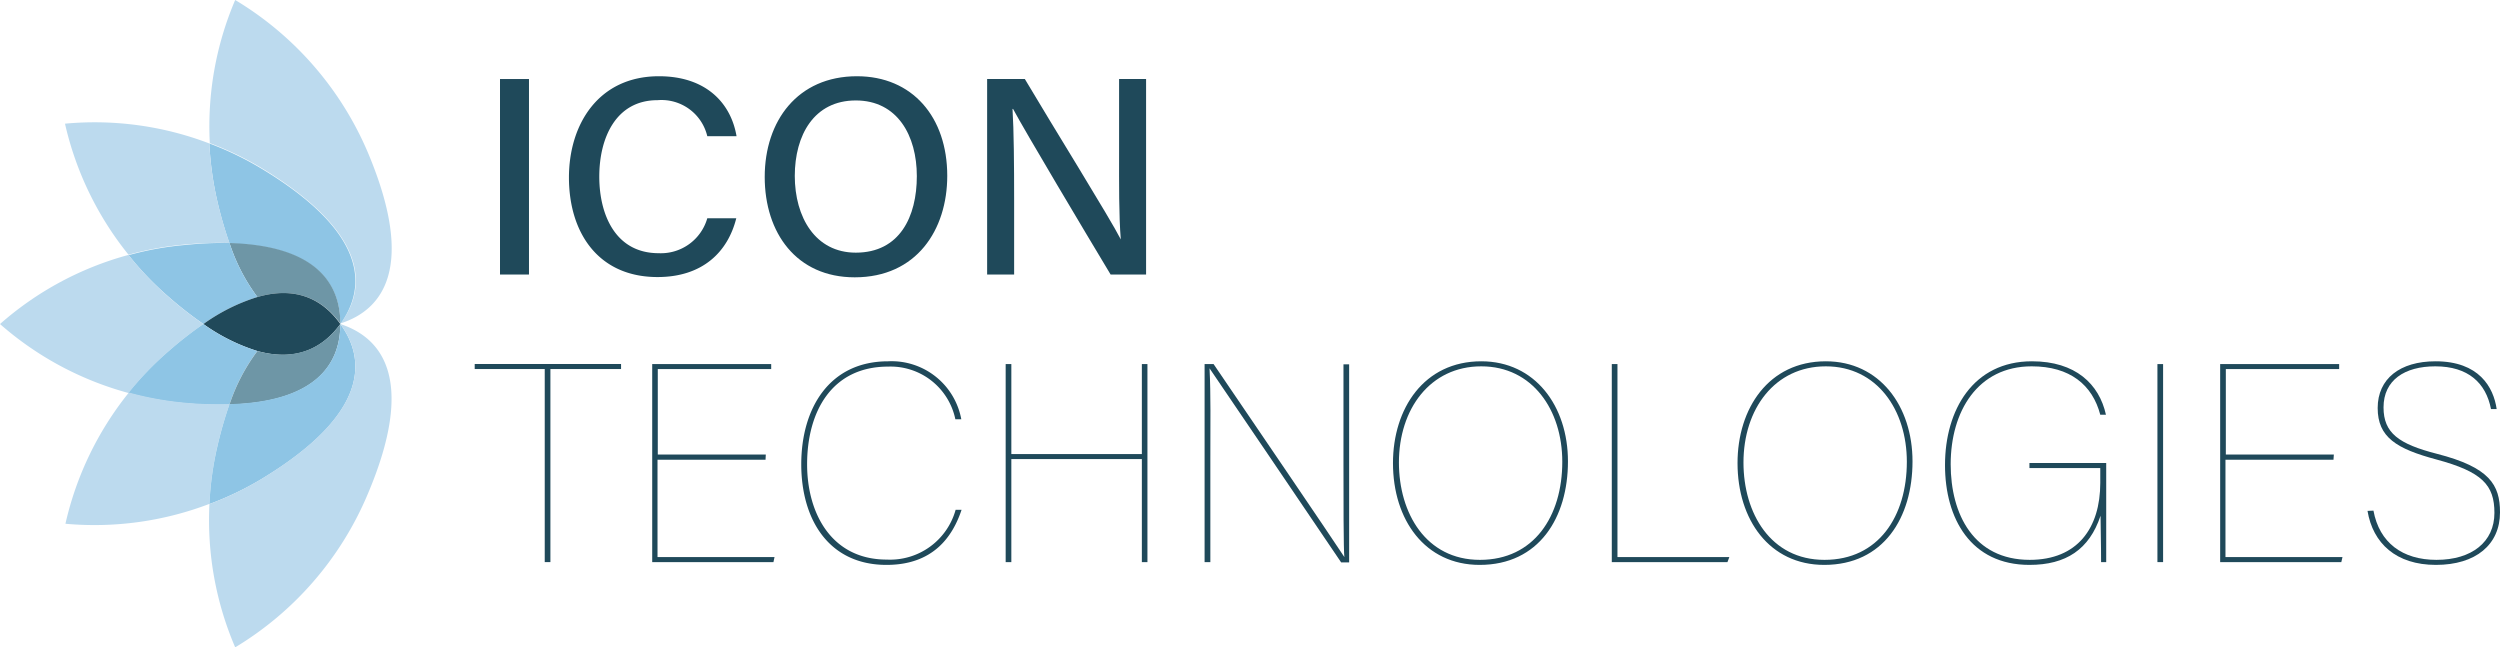 <svg xmlns="http://www.w3.org/2000/svg" viewBox="0 0 277.75 71.92"><defs><style>.cls-1{fill:#1f495a;}.cls-2{fill:#bcdaee;}.cls-3{fill:#8ec5e5;}.cls-4{fill:#6e96a6;}.cls-5{fill:#20495a;}</style></defs><title>Asset 4</title><g id="Layer_2" data-name="Layer 2"><g id="Layer_1-2" data-name="Layer 1"><path class="cls-1" d="M58.77,8.78V30.5H55.55V8.78Z"/><path class="cls-1" d="M81.8,24.25c-.94,3.75-3.75,6.53-8.75,6.53-6.56,0-9.84-4.9-9.84-11.06,0-5.91,3.28-11.25,10-11.25,5.25,0,8,3,8.62,6.66H78.58a5.23,5.23,0,0,0-5.53-4c-4.62,0-6.47,4.18-6.47,8.5,0,4.15,1.75,8.5,6.6,8.5a5.36,5.36,0,0,0,5.4-3.88Z"/><path class="cls-1" d="M105.24,19.53c0,6-3.41,11.28-10.28,11.28-6.47,0-10-4.93-10-11.15S88.61,8.47,95.21,8.47C101.36,8.47,105.24,13,105.24,19.53Zm-16.94,0c0,4.6,2.28,8.54,6.78,8.54,4.88,0,6.78-4,6.78-8.5s-2.15-8.41-6.78-8.41S88.3,15,88.3,19.56Z"/><path class="cls-1" d="M109.67,30.5V8.78h4.19c3,5.07,9.47,15.47,10.66,17.82h0c-.22-2.69-.19-6.16-.19-9.72V8.78h3V30.5h-3.94c-2.78-4.62-9.53-15.94-10.84-18.4h-.06c.15,2.37.18,6.18.18,10.12V30.5Z"/><path class="cls-2" d="M26.13,0A36.32,36.32,0,0,1,40.86,16.92c5.37,12.73,1.69,17.5-3,19,2.93-4,3.11-10-8.72-17.2a34.85,34.85,0,0,0-5.83-2.82A35.7,35.7,0,0,1,26.13,0Z"/><path class="cls-3" d="M23.26,15.94a34.85,34.85,0,0,1,5.83,2.82C40.92,25.91,40.74,31.93,37.81,36c0-4.33-2.57-8.66-12.31-8.94a44,44,0,0,1-1.35-4.68A36,36,0,0,1,23.26,15.94Z"/><path class="cls-2" d="M23.26,15.94a36,36,0,0,0,.89,6.4A44,44,0,0,0,25.5,27a39.53,39.53,0,0,0-4.86.16,34.75,34.75,0,0,0-6.36,1.14A35.8,35.8,0,0,1,7.22,13.74,35.67,35.67,0,0,1,23.26,15.94Z"/><path class="cls-4" d="M25.5,27c9.74.28,12.31,4.61,12.31,8.94C36,33.44,33.07,31.7,28.6,33A20.82,20.82,0,0,1,25.5,27Z"/><path class="cls-3" d="M25.5,27A20.82,20.82,0,0,0,28.6,33a20.84,20.84,0,0,0-6,3,42.42,42.42,0,0,1-3.84-3,34.61,34.61,0,0,1-4.47-4.65,34.75,34.75,0,0,1,6.36-1.14A39.53,39.53,0,0,1,25.5,27Z"/><path class="cls-2" d="M14.28,28.32A34.61,34.61,0,0,0,18.75,33a42.42,42.42,0,0,0,3.84,3,42.42,42.42,0,0,0-3.84,3,35.4,35.4,0,0,0-4.48,4.66A35.78,35.78,0,0,1,0,36,35.7,35.7,0,0,1,14.28,28.32Z"/><path class="cls-5" d="M37.81,36c-1.83,2.52-4.73,4.26-9.21,3a21.11,21.11,0,0,1-6-3,20.84,20.84,0,0,1,6-3C33.07,31.7,36,33.44,37.81,36Z"/><path class="cls-3" d="M22.59,36a21.11,21.11,0,0,0,6,3,20.82,20.82,0,0,0-3.1,5.95,41.46,41.46,0,0,1-4.86-.15,35.74,35.74,0,0,1-6.37-1.14A35.4,35.4,0,0,1,18.75,39,42.42,42.42,0,0,1,22.59,36Z"/><path class="cls-2" d="M20.64,44.75a41.46,41.46,0,0,0,4.86.15,44,44,0,0,0-1.35,4.68,34.93,34.93,0,0,0-.88,6.4,35.81,35.81,0,0,1-16,2.21,35.86,35.86,0,0,1,7.05-14.58A35.74,35.74,0,0,0,20.64,44.75Z"/><path class="cls-4" d="M37.81,36c0,4.33-2.57,8.66-12.31,8.94A20.82,20.82,0,0,1,28.6,39C33.08,40.22,36,38.48,37.81,36Z"/><path class="cls-3" d="M37.81,36c2.93,4,3.1,10.06-8.73,17.21A35,35,0,0,1,23.27,56a34.93,34.93,0,0,1,.88-6.4A44,44,0,0,1,25.5,44.9C35.24,44.62,37.81,40.29,37.81,36Z"/><path class="cls-2" d="M37.81,36c4.74,1.54,8.42,6.31,3,19A36.26,36.26,0,0,1,26.13,71.92,35.78,35.78,0,0,1,23.27,56a35,35,0,0,0,5.81-2.81C40.91,46,40.74,40,37.81,36Z"/><path class="cls-1" d="M60.52,41H52.74v-.56H69V41H61.15V62.45h-.63Z"/><path class="cls-1" d="M85.05,51.08h-12V61.89h13l-.12.56H72.46v-22H85.68V41H73.08v9.5h12Z"/><path class="cls-1" d="M106.83,56.64c-1,3-3.16,6.12-8.34,6.12-6.38,0-9.47-5-9.47-11.18s3.09-11.44,9.65-11.44a7.88,7.88,0,0,1,8.13,6.44h-.66a7.35,7.35,0,0,0-7.47-5.85c-6.31,0-9,5.07-9,10.85,0,5.47,2.72,10.59,8.85,10.59a7.56,7.56,0,0,0,7.65-5.53Z"/><path class="cls-1" d="M111.73,40.45h.63v10h14.5v-10h.62v22h-.62V51h-14.5V62.45h-.63Z"/><path class="cls-1" d="M133.83,62.45v-22h1c3.81,5.6,13.31,19.56,14.47,21.35l.06.09c-.1-.59-.1-6.84-.1-10.41v-11h.63v22H149c-3.65-5.4-13.12-19.37-14.56-21.47l-.06-.09c.15,2.94.09,6.25.09,10.28V62.45Z"/><path class="cls-1" d="M174.2,51.26c0,6.25-3.22,11.5-9.81,11.5-6.07,0-9.63-5-9.63-11.31,0-6.06,3.44-11.31,9.81-11.31C170.54,40.14,174.2,45.11,174.2,51.26Zm-18.78.13c0,5.62,3,10.81,9,10.81s9.15-4.84,9.15-10.9c0-5.75-3.31-10.6-9-10.6S155.42,45.45,155.42,51.39Z"/><path class="cls-1" d="M179.07,40.45h.63V61.89h12.43l-.21.56H179.07Z"/><path class="cls-1" d="M212.48,51.26c0,6.25-3.22,11.5-9.81,11.5-6.07,0-9.63-5-9.63-11.31,0-6.06,3.44-11.31,9.81-11.31C208.82,40.14,212.48,45.11,212.48,51.26Zm-18.78.13c0,5.62,3,10.81,9,10.81s9.15-4.84,9.15-10.9c0-5.75-3.31-10.6-9-10.6S193.7,45.45,193.7,51.39Z"/><path class="cls-1" d="M234,62.45h-.57c0-.62,0-1.47-.06-5.15-1.25,3.75-3.84,5.46-7.9,5.46-6.5,0-9.38-5.12-9.38-11.09,0-6.12,3.13-11.53,9.66-11.53,4.84,0,7.47,2.53,8.22,5.94h-.63c-.87-3.32-3.37-5.38-7.62-5.38-6,0-9,5-9,10.88,0,5.56,2.56,10.62,8.78,10.62,5.31,0,7.84-3.53,7.84-8.56V52h-7.87v-.56H234Z"/><path class="cls-1" d="M240.32,40.45v22h-.63v-22Z"/><path class="cls-1" d="M259.25,51.08h-12V61.89h13l-.13.56H246.66v-22h13.22V41H247.29v9.5h12Z"/><path class="cls-1" d="M263.69,56.73c.66,3.57,3.22,5.47,7,5.47,3.94,0,6.44-2,6.44-5.22,0-3.09-1.35-4.56-6.44-5.93-4.44-1.19-6.53-2.47-6.53-5.72s2.47-5.19,6.43-5.19c4.82,0,6.44,2.87,6.79,5.31h-.63c-.56-2.9-2.53-4.75-6.19-4.75-3.4,0-5.75,1.53-5.75,4.56,0,2.85,1.69,4.07,5.94,5.16,5.84,1.5,7,3.44,7,6.5,0,3.59-2.69,5.84-7.12,5.84s-7-2.4-7.6-6Z"/></g></g></svg>